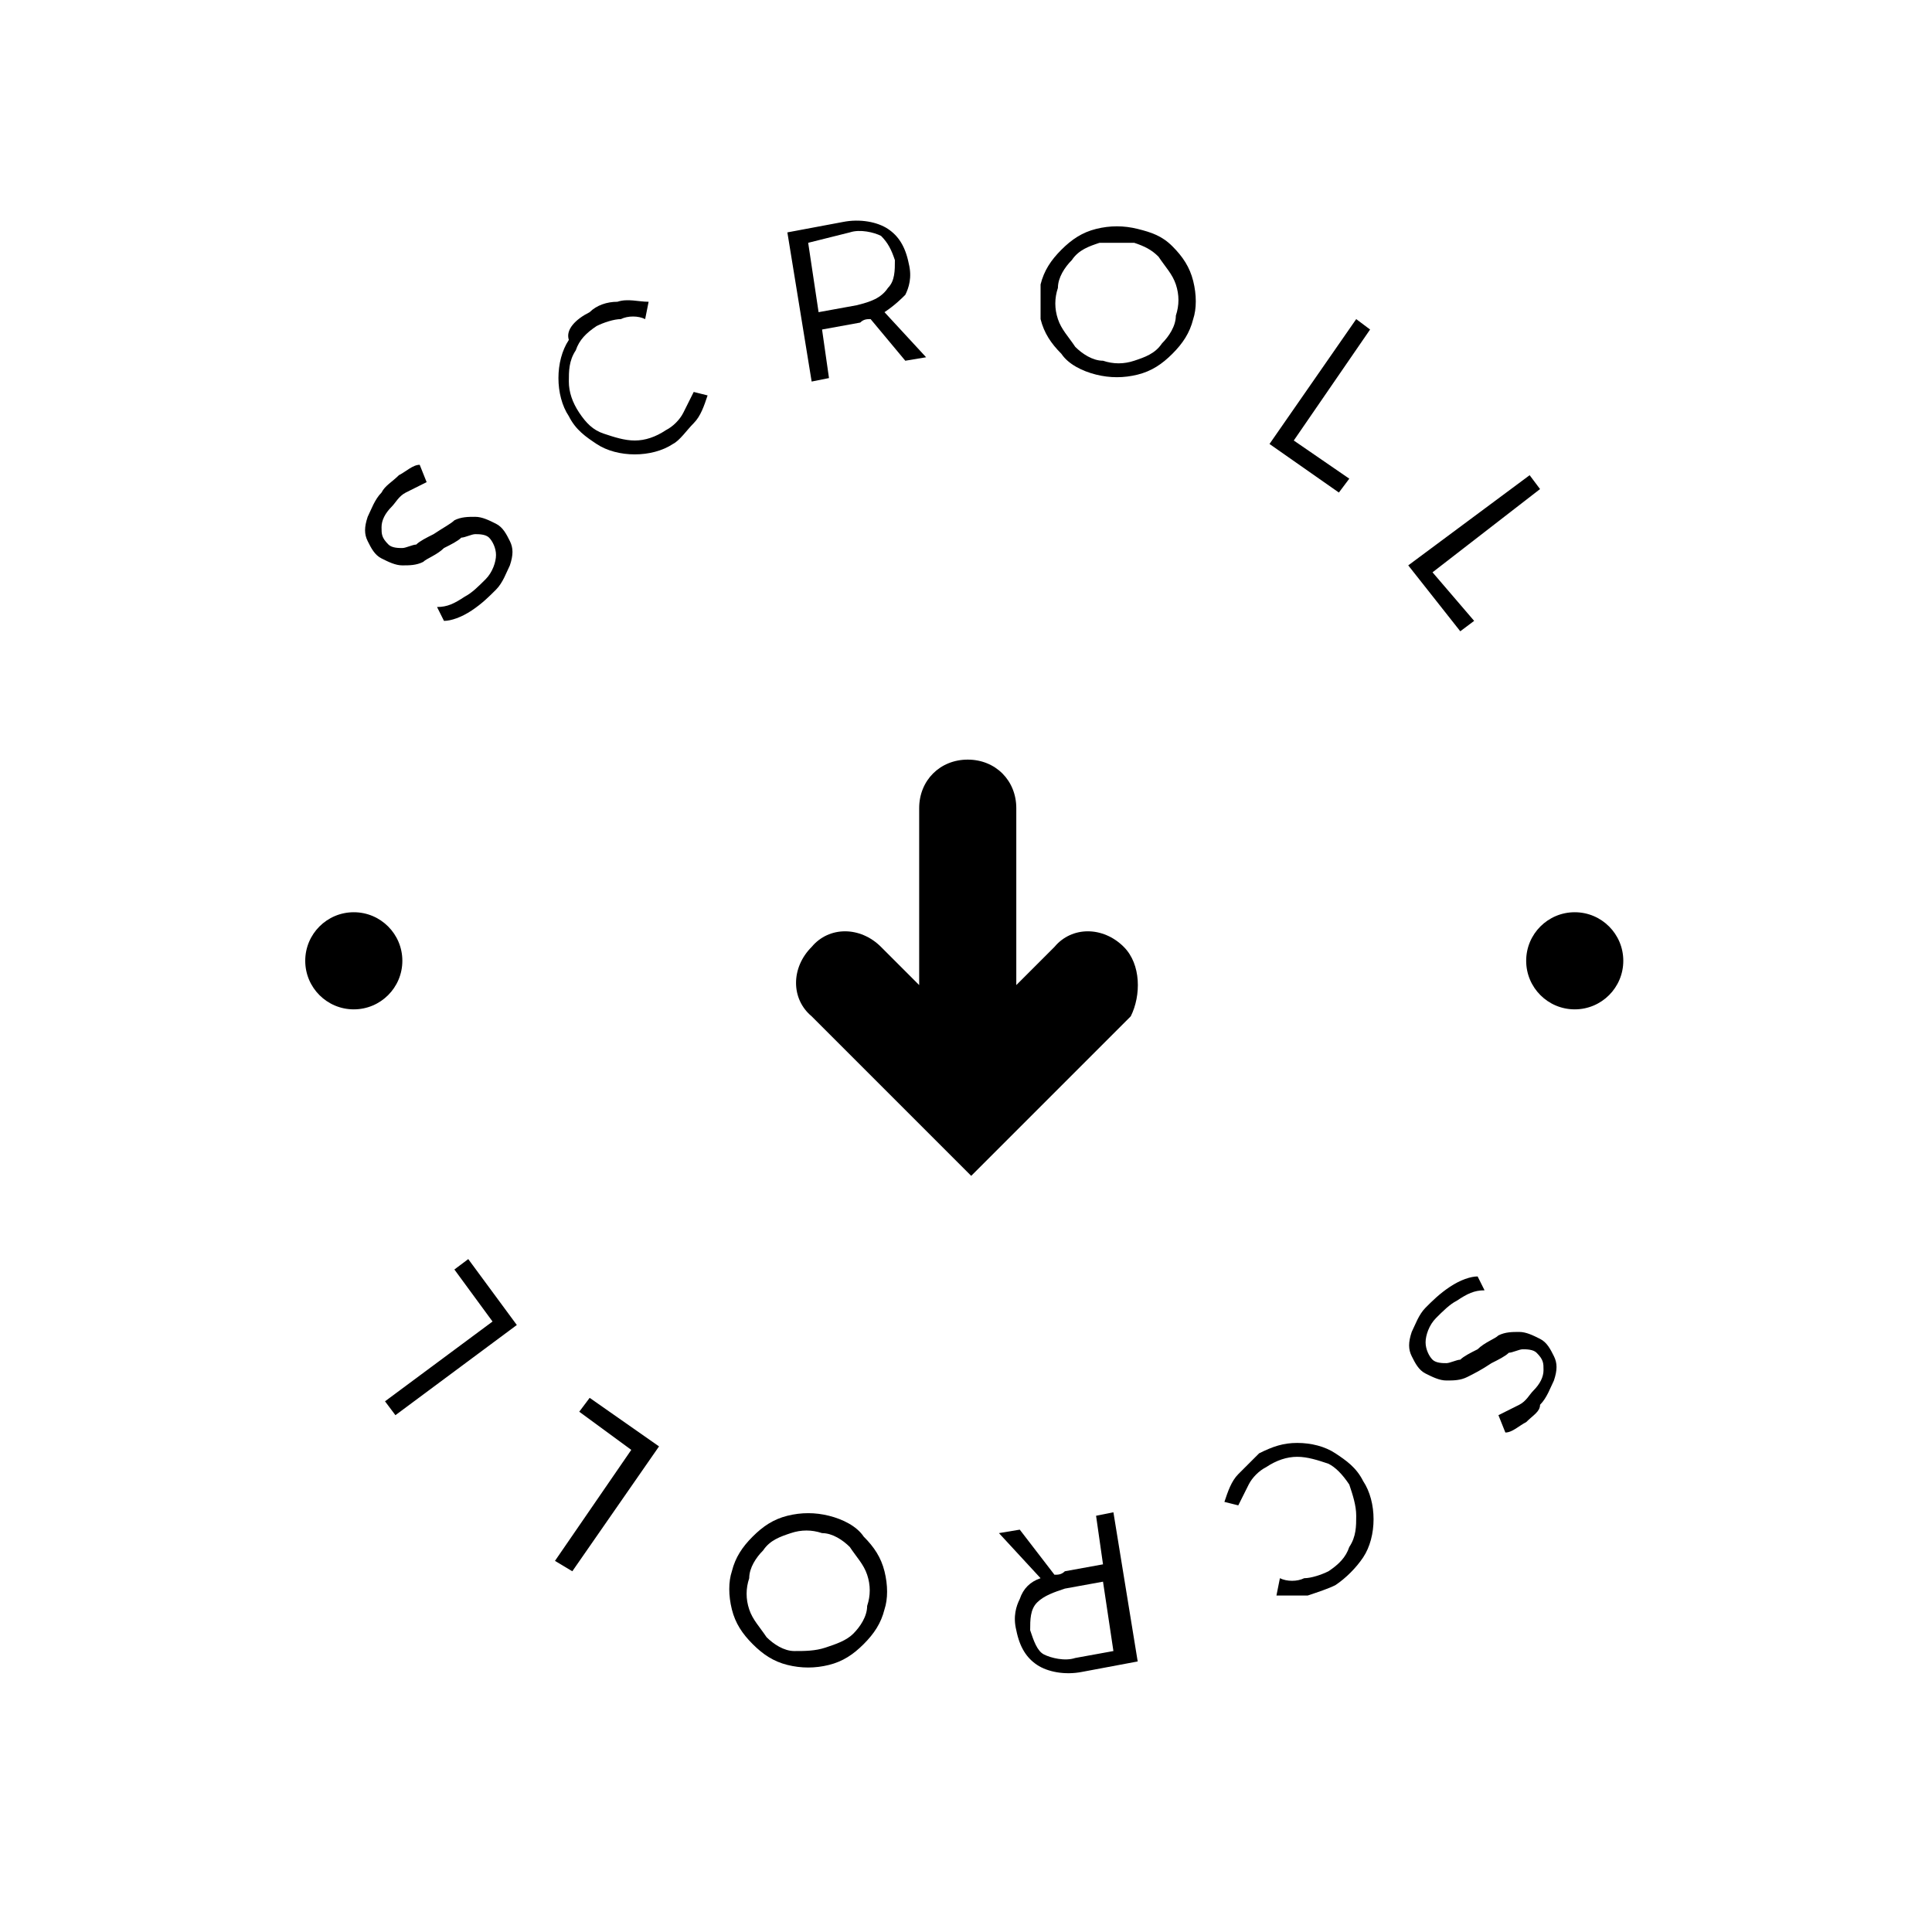 <?xml version="1.0" encoding="utf-8"?>
<!-- Generator: Adobe Illustrator 21.1.0, SVG Export Plug-In . SVG Version: 6.00 Build 0)  -->
<svg version="1.1" id="Layer_1" xmlns="http://www.w3.org/2000/svg" xmlns:xlink="http://www.w3.org/1999/xlink" x="0px" y="0px"
	 viewBox="0 0 55.7 55.7" style="enable-background:new 0 0 55.7 55.7;" xml:space="preserve">
<path d="M32.4,27.3c-0.6-0.6-1.5-0.6-2,0l-1.1,1.1v-5.1c0-0.8-0.6-1.4-1.4-1.4c-0.8,0-1.4,0.6-1.4,1.4v5.1l-1.1-1.1
	c-0.6-0.6-1.5-0.6-2,0c-0.6,0.6-0.6,1.5,0,2l4.6,4.6l4.6-4.6C32.9,28.7,32.9,27.8,32.4,27.3z"/>
<g>
	<g>
		<path d="M44,41c-0.2,0.1-0.4,0.3-0.6,0.3l-0.2-0.5c0.2-0.1,0.4-0.2,0.6-0.3s0.3-0.3,0.4-0.4c0.2-0.2,0.3-0.4,0.3-0.6
			c0-0.2,0-0.3-0.2-0.5c-0.1-0.1-0.3-0.1-0.4-0.1c-0.1,0-0.3,0.1-0.4,0.1c-0.1,0.1-0.3,0.2-0.5,0.3c-0.3,0.2-0.5,0.3-0.7,0.4
			c-0.2,0.1-0.4,0.1-0.6,0.1c-0.2,0-0.4-0.1-0.6-0.2c-0.2-0.1-0.3-0.3-0.4-0.5c-0.1-0.2-0.1-0.4,0-0.7c0.1-0.2,0.2-0.5,0.4-0.7
			c0.2-0.2,0.4-0.4,0.7-0.6c0.3-0.2,0.6-0.3,0.8-0.3l0.2,0.4c-0.3,0-0.5,0.1-0.8,0.3c-0.2,0.1-0.4,0.3-0.6,0.5
			c-0.2,0.2-0.3,0.5-0.3,0.7c0,0.2,0.1,0.4,0.2,0.5c0.1,0.1,0.3,0.1,0.4,0.1c0.1,0,0.3-0.1,0.4-0.1c0.1-0.1,0.3-0.2,0.5-0.3
			c0.2-0.2,0.5-0.3,0.6-0.4c0.2-0.1,0.4-0.1,0.6-0.1c0.2,0,0.4,0.1,0.6,0.2c0.2,0.1,0.3,0.3,0.4,0.5c0.1,0.2,0.1,0.4,0,0.7
			c-0.1,0.2-0.2,0.5-0.4,0.7C44.4,40.7,44.2,40.8,44,41z"/>
		<path d="M37.7,46c-0.3,0-0.6,0-0.9,0l0.1-0.5c0.2,0.1,0.5,0.1,0.7,0c0.2,0,0.5-0.1,0.7-0.2c0.3-0.2,0.5-0.4,0.6-0.7
			c0.2-0.3,0.2-0.6,0.2-0.9c0-0.3-0.1-0.6-0.2-0.9c-0.2-0.3-0.4-0.5-0.6-0.6c-0.3-0.1-0.6-0.2-0.9-0.2c-0.3,0-0.6,0.1-0.9,0.3
			c-0.2,0.1-0.4,0.3-0.5,0.5c-0.1,0.2-0.2,0.4-0.3,0.6l-0.4-0.1c0.1-0.3,0.2-0.6,0.4-0.8c0.2-0.2,0.4-0.4,0.6-0.6
			c0.4-0.2,0.7-0.3,1.1-0.3c0.4,0,0.8,0.1,1.1,0.3c0.3,0.2,0.6,0.4,0.8,0.8c0.2,0.3,0.3,0.7,0.3,1.1c0,0.4-0.1,0.8-0.3,1.1
			c-0.2,0.3-0.5,0.6-0.8,0.8C38.3,45.8,38,45.9,37.7,46z"/>
		<path d="M30.4,45.4c0.1,0,0.2,0,0.3-0.1l1.1-0.2l-0.2-1.4l0.5-0.1l0.7,4.3l-1.6,0.3c-0.5,0.1-1,0-1.3-0.2c-0.3-0.2-0.5-0.5-0.6-1
			c-0.1-0.4,0-0.7,0.1-0.9c0.1-0.3,0.3-0.5,0.6-0.6l-1.2-1.3l0.6-0.1L30.4,45.4z M29.9,46.2c-0.2,0.2-0.2,0.5-0.2,0.8
			c0.1,0.3,0.2,0.6,0.4,0.7c0.2,0.1,0.6,0.2,0.9,0.1l1.1-0.2l-0.3-2l-1.1,0.2C30.4,45.9,30.1,46,29.9,46.2z"/>
		<path d="M21.7,47.4c-0.3-0.3-0.5-0.6-0.6-1c-0.1-0.4-0.1-0.8,0-1.1c0.1-0.4,0.3-0.7,0.6-1c0.3-0.3,0.6-0.5,1-0.6s0.8-0.1,1.2,0
			c0.4,0.1,0.8,0.3,1,0.6c0.3,0.3,0.5,0.6,0.6,1c0.1,0.4,0.1,0.8,0,1.1c-0.1,0.4-0.3,0.7-0.6,1c-0.3,0.3-0.6,0.5-1,0.6
			c-0.4,0.1-0.8,0.1-1.2,0C22.3,47.9,22,47.7,21.7,47.4z M23.8,47.5c0.3-0.1,0.6-0.2,0.8-0.4s0.4-0.5,0.4-0.8c0.1-0.3,0.1-0.6,0-0.9
			c-0.1-0.3-0.3-0.5-0.5-0.8c-0.2-0.2-0.5-0.4-0.8-0.4c-0.3-0.1-0.6-0.1-0.9,0c-0.3,0.1-0.6,0.2-0.8,0.5c-0.2,0.2-0.4,0.5-0.4,0.8
			c-0.1,0.3-0.1,0.6,0,0.9c0.1,0.3,0.3,0.5,0.5,0.8c0.2,0.2,0.5,0.4,0.8,0.4C23.2,47.6,23.5,47.6,23.8,47.5z"/>
		<path d="M16.7,40.7l0.3-0.4l2,1.4l-2.5,3.6L16,45l2.2-3.2L16.7,40.7z"/>
		<path d="M13.1,36.6l0.4-0.3l1.4,1.9l-3.5,2.6l-0.3-0.4l3.1-2.3L13.1,36.6z"/>
	</g>
	<g>
		<path d="M11.5,13.7c0.2-0.1,0.4-0.3,0.6-0.3l0.2,0.5c-0.2,0.1-0.4,0.2-0.6,0.3c-0.2,0.1-0.3,0.3-0.4,0.4c-0.2,0.2-0.3,0.4-0.3,0.6
			c0,0.2,0,0.3,0.2,0.5c0.1,0.1,0.3,0.1,0.4,0.1c0.1,0,0.3-0.1,0.4-0.1c0.1-0.1,0.3-0.2,0.5-0.3c0.3-0.2,0.5-0.3,0.6-0.4
			c0.2-0.1,0.4-0.1,0.6-0.1c0.2,0,0.4,0.1,0.6,0.2c0.2,0.1,0.3,0.3,0.4,0.5c0.1,0.2,0.1,0.4,0,0.7c-0.1,0.2-0.2,0.5-0.4,0.7
			c-0.2,0.2-0.4,0.4-0.7,0.6c-0.3,0.2-0.6,0.3-0.8,0.3l-0.2-0.4c0.3,0,0.5-0.1,0.8-0.3c0.2-0.1,0.4-0.3,0.6-0.5
			c0.2-0.2,0.3-0.5,0.3-0.7c0-0.2-0.1-0.4-0.2-0.5c-0.1-0.1-0.3-0.1-0.4-0.1c-0.1,0-0.3,0.1-0.4,0.1c-0.1,0.1-0.3,0.2-0.5,0.3
			c-0.2,0.2-0.5,0.3-0.6,0.4c-0.2,0.1-0.4,0.1-0.6,0.1c-0.2,0-0.4-0.1-0.6-0.2c-0.2-0.1-0.3-0.3-0.4-0.5c-0.1-0.2-0.1-0.4,0-0.7
			c0.1-0.2,0.2-0.5,0.4-0.7C11.1,14,11.3,13.9,11.5,13.7z"/>
		<path d="M17.8,8.7c0.3-0.1,0.6,0,0.9,0l-0.1,0.5c-0.2-0.1-0.5-0.1-0.7,0c-0.2,0-0.5,0.1-0.7,0.2c-0.3,0.2-0.5,0.4-0.6,0.7
			c-0.2,0.3-0.2,0.6-0.2,0.9c0,0.3,0.1,0.6,0.3,0.9c0.2,0.3,0.4,0.5,0.7,0.6c0.3,0.1,0.6,0.2,0.9,0.2c0.3,0,0.6-0.1,0.9-0.3
			c0.2-0.1,0.4-0.3,0.5-0.5c0.1-0.2,0.2-0.4,0.3-0.6l0.4,0.1c-0.1,0.3-0.2,0.6-0.4,0.8c-0.2,0.2-0.4,0.5-0.6,0.6
			c-0.3,0.2-0.7,0.3-1.1,0.3c-0.4,0-0.8-0.1-1.1-0.3s-0.6-0.4-0.8-0.8c-0.2-0.3-0.3-0.7-0.3-1.1c0-0.4,0.1-0.8,0.3-1.1
			C16.3,9.5,16.6,9.2,17,9C17.2,8.8,17.5,8.7,17.8,8.7z"/>
		<path d="M25.1,9.2c-0.1,0-0.2,0-0.3,0.1l-1.1,0.2l0.2,1.4l-0.5,0.1l-0.7-4.3l1.6-0.3c0.5-0.1,1,0,1.3,0.2c0.3,0.2,0.5,0.5,0.6,1
			c0.1,0.4,0,0.7-0.1,0.9C26,8.6,25.8,8.8,25.5,9l1.2,1.3l-0.6,0.1L25.1,9.2z M25.6,8.3c0.2-0.2,0.2-0.5,0.2-0.8
			c-0.1-0.3-0.2-0.5-0.4-0.7c-0.2-0.1-0.6-0.2-0.9-0.1L23.3,7l0.3,2l1.1-0.2C25.1,8.7,25.4,8.6,25.6,8.3z"/>
		<path d="M33.8,7.1c0.3,0.3,0.5,0.6,0.6,1c0.1,0.4,0.1,0.8,0,1.1c-0.1,0.4-0.3,0.7-0.6,1c-0.3,0.3-0.6,0.5-1,0.6
			c-0.4,0.1-0.8,0.1-1.2,0c-0.4-0.1-0.8-0.3-1-0.6c-0.3-0.3-0.5-0.6-0.6-1C30,8.9,30,8.6,30,8.2c0.1-0.4,0.3-0.7,0.6-1
			c0.3-0.3,0.6-0.5,1-0.6c0.4-0.1,0.8-0.1,1.2,0C33.2,6.7,33.5,6.8,33.8,7.1z M31.7,7c-0.3,0.1-0.6,0.2-0.8,0.5
			c-0.2,0.2-0.4,0.5-0.4,0.8c-0.1,0.3-0.1,0.6,0,0.9c0.1,0.3,0.3,0.5,0.5,0.8c0.2,0.2,0.5,0.4,0.8,0.4c0.3,0.1,0.6,0.1,0.9,0
			c0.3-0.1,0.6-0.2,0.8-0.5c0.2-0.2,0.4-0.5,0.4-0.8c0.1-0.3,0.1-0.6,0-0.9c-0.1-0.3-0.3-0.5-0.5-0.8C33.2,7.2,33,7.1,32.7,7
			C32.4,7,32,7,31.7,7z"/>
		<path d="M38.9,13.8l-0.3,0.4l-2-1.4l2.5-3.6l0.4,0.3l-2.2,3.2L38.9,13.8z"/>
		<path d="M42.5,17.9l-0.4,0.3l-1.5-1.9l3.5-2.6l0.3,0.4l-3.1,2.4L42.5,17.9z"/>
	</g>
	<circle cx="10.2" cy="27.7" r="1.4"/>
	<circle cx="45.4" cy="27.7" r="1.4"/>
</g>
</svg>
